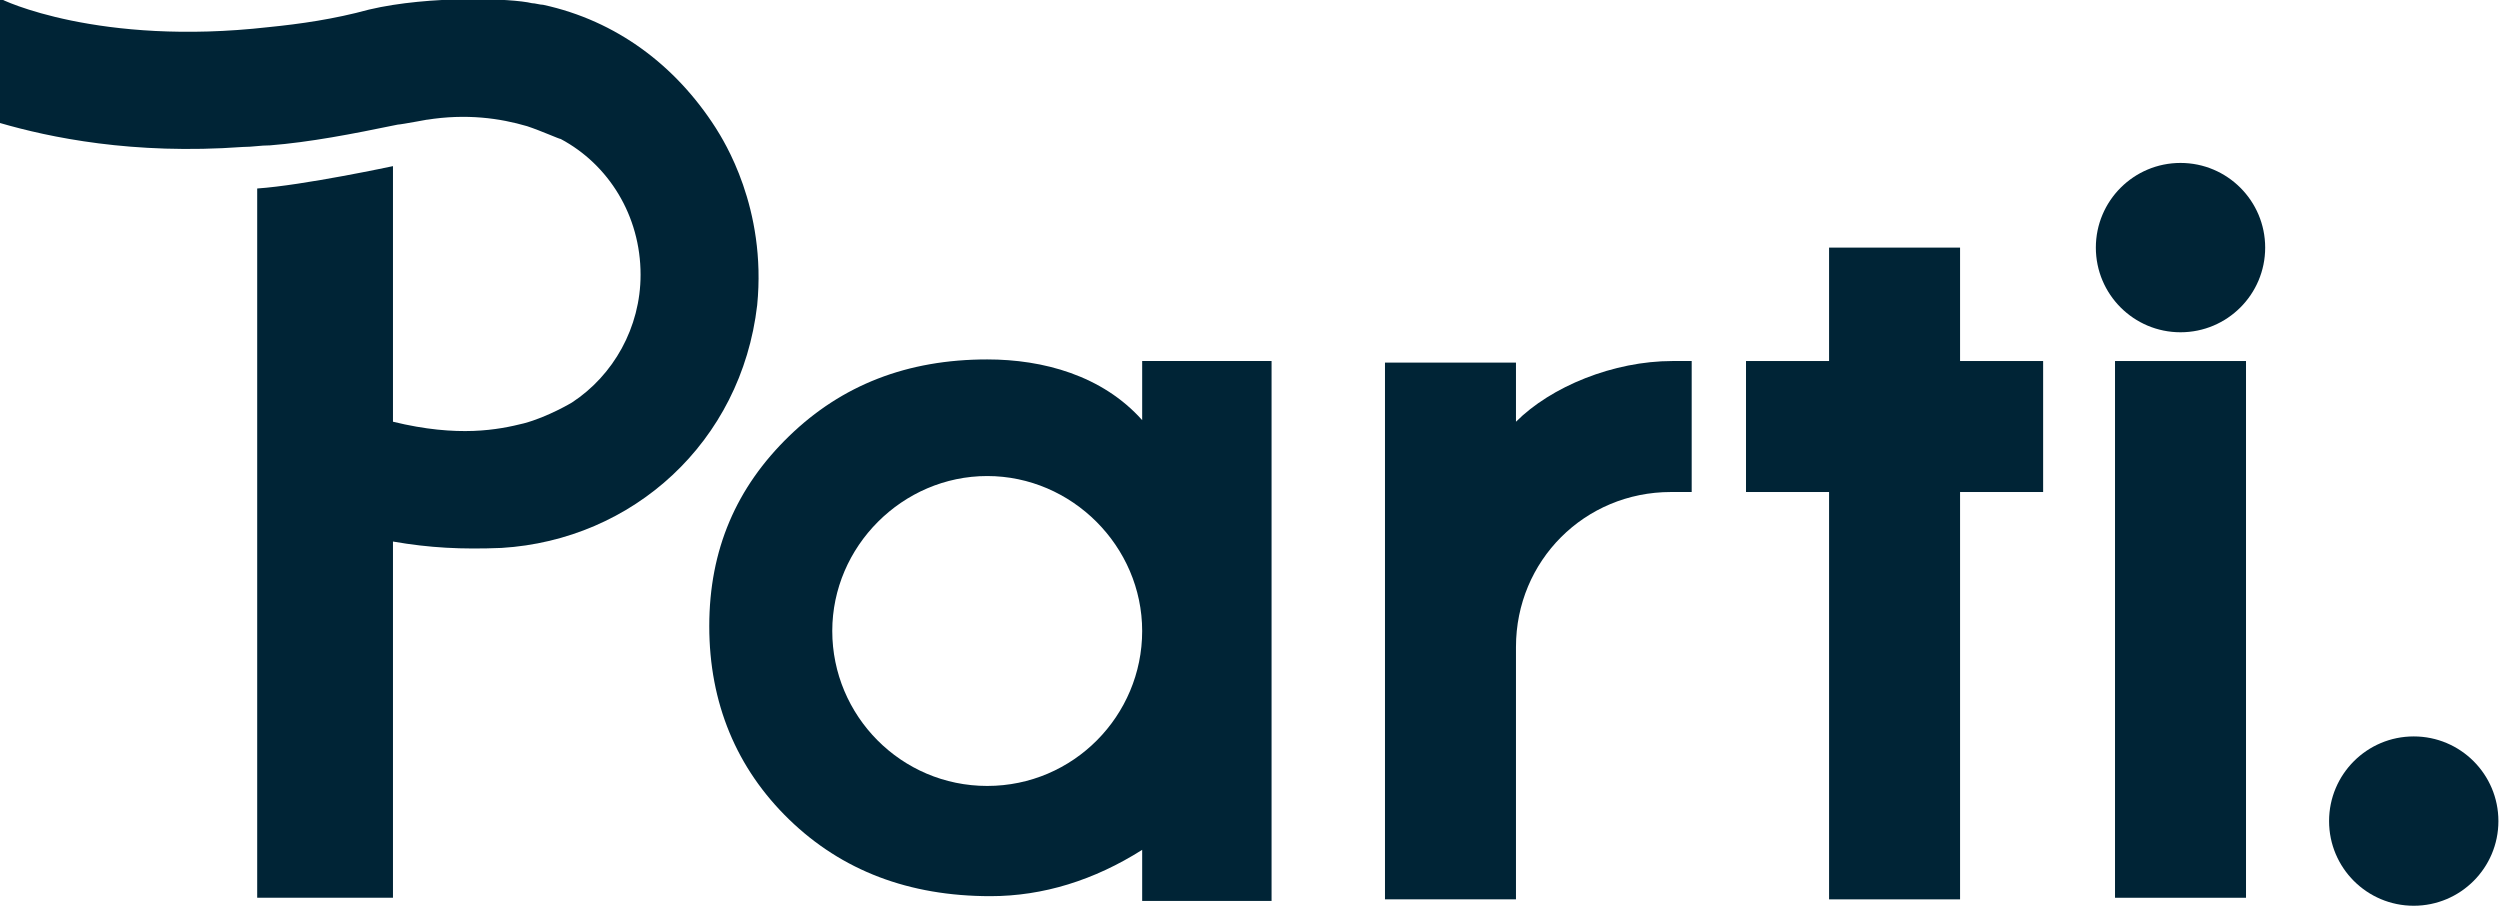 <?xml version="1.0" encoding="utf-8"?>
<!-- Generator: Adobe Illustrator 18.0.0, SVG Export Plug-In . SVG Version: 6.00 Build 0)  -->
<!DOCTYPE svg PUBLIC "-//W3C//DTD SVG 1.1//EN" "http://www.w3.org/Graphics/SVG/1.1/DTD/svg11.dtd">
<svg version="1.1" id="ë ì´ì´_1" xmlns="http://www.w3.org/2000/svg" xmlns:xlink="http://www.w3.org/1999/xlink" x="0px"
	 y="0px" viewBox="0 0 156.5 56.7" enable-background="new 0 0 156.5 56.7" xml:space="preserve">
<g>
	<path fill="#002436" d="M44.8,8C42.3,4.1,38.6,1.3,34,0.3c-0.2,0-0.5-0.1-0.7-0.1c-1.2-0.3-6.4-0.5-10.2,0.4
		c-2.2,0.6-4.3,0.9-6.3,1.1C6.2,2.9,0.1,0,0-0.1v7.8c3.1,0.9,8.3,2,15.2,1.5c0.6,0,1.1-0.1,1.7-0.1c2.5-0.2,5.1-0.7,8-1.3
		c0.2,0,2.3-0.4,1.8-0.3c2.5-0.4,4.6-0.1,6.3,0.4c0.9,0.3,2,0.8,2.1,0.8c3,1.6,5,4.8,5,8.5c0,3.3-1.7,6.3-4.3,8c0,0-1.5,0.9-3,1.3
		c-1.6,0.4-4.1,0.9-8.2-0.1v-0.7V10.4c0,0-5.6,1.2-8.5,1.4v44.4h8.5V33.9c2.3,0.4,4.3,0.5,6.8,0.4c8.2-0.5,15-6.6,16-15.2
		C48,13,45.3,8.8,44.8,8z"/>
	<path fill="#002436" d="M71.5,22.6v3.7c-2.5-2.8-6.2-3.8-9.7-3.8c-5,0-9.1,1.6-12.4,4.8c-3.3,3.2-5,7.1-5,11.9
		c0,4.8,1.7,8.9,5,12.1c3.3,3.2,7.5,4.8,12.6,4.8c3.3,0,6.5-1,9.5-2.9v3.2h8.1V22.6H71.5z M61.8,49.2c-5.4,0-9.7-4.4-9.7-9.7
		s4.4-9.7,9.7-9.7s9.7,4.4,9.7,9.7S67.2,49.2,61.8,49.2z"/>
	<rect x="132.4" y="22.6" fill="#002436" width="8.2" height="33.6"/>
	<polygon fill="#002436" points="127.9,22.6 122.7,22.6 122.7,15.5 114.5,15.5 114.5,22.6 109.3,22.6 109.3,30.8 114.5,30.8 
		114.5,56.3 122.7,56.3 122.7,30.8 127.9,30.8 	"/>
	<path fill="#002436" d="M104.7,22.6c-3.7,0-7.6,1.6-9.8,3.8v-3.7h-8.2v33.6h8.2v-2.9V40l0-0.3l0,0.8c0-5.4,4.3-9.7,9.7-9.7
		c0.4,0,1.3,0,1.3,0v-8.2C105.5,22.6,105.1,22.6,104.7,22.6z"/>
	<circle fill="#002436" cx="136.5" cy="15.5" r="5.3"/>
	<circle fill="#002436" cx="151.1" cy="51.4" r="5.3"/>
</g>
</svg>
